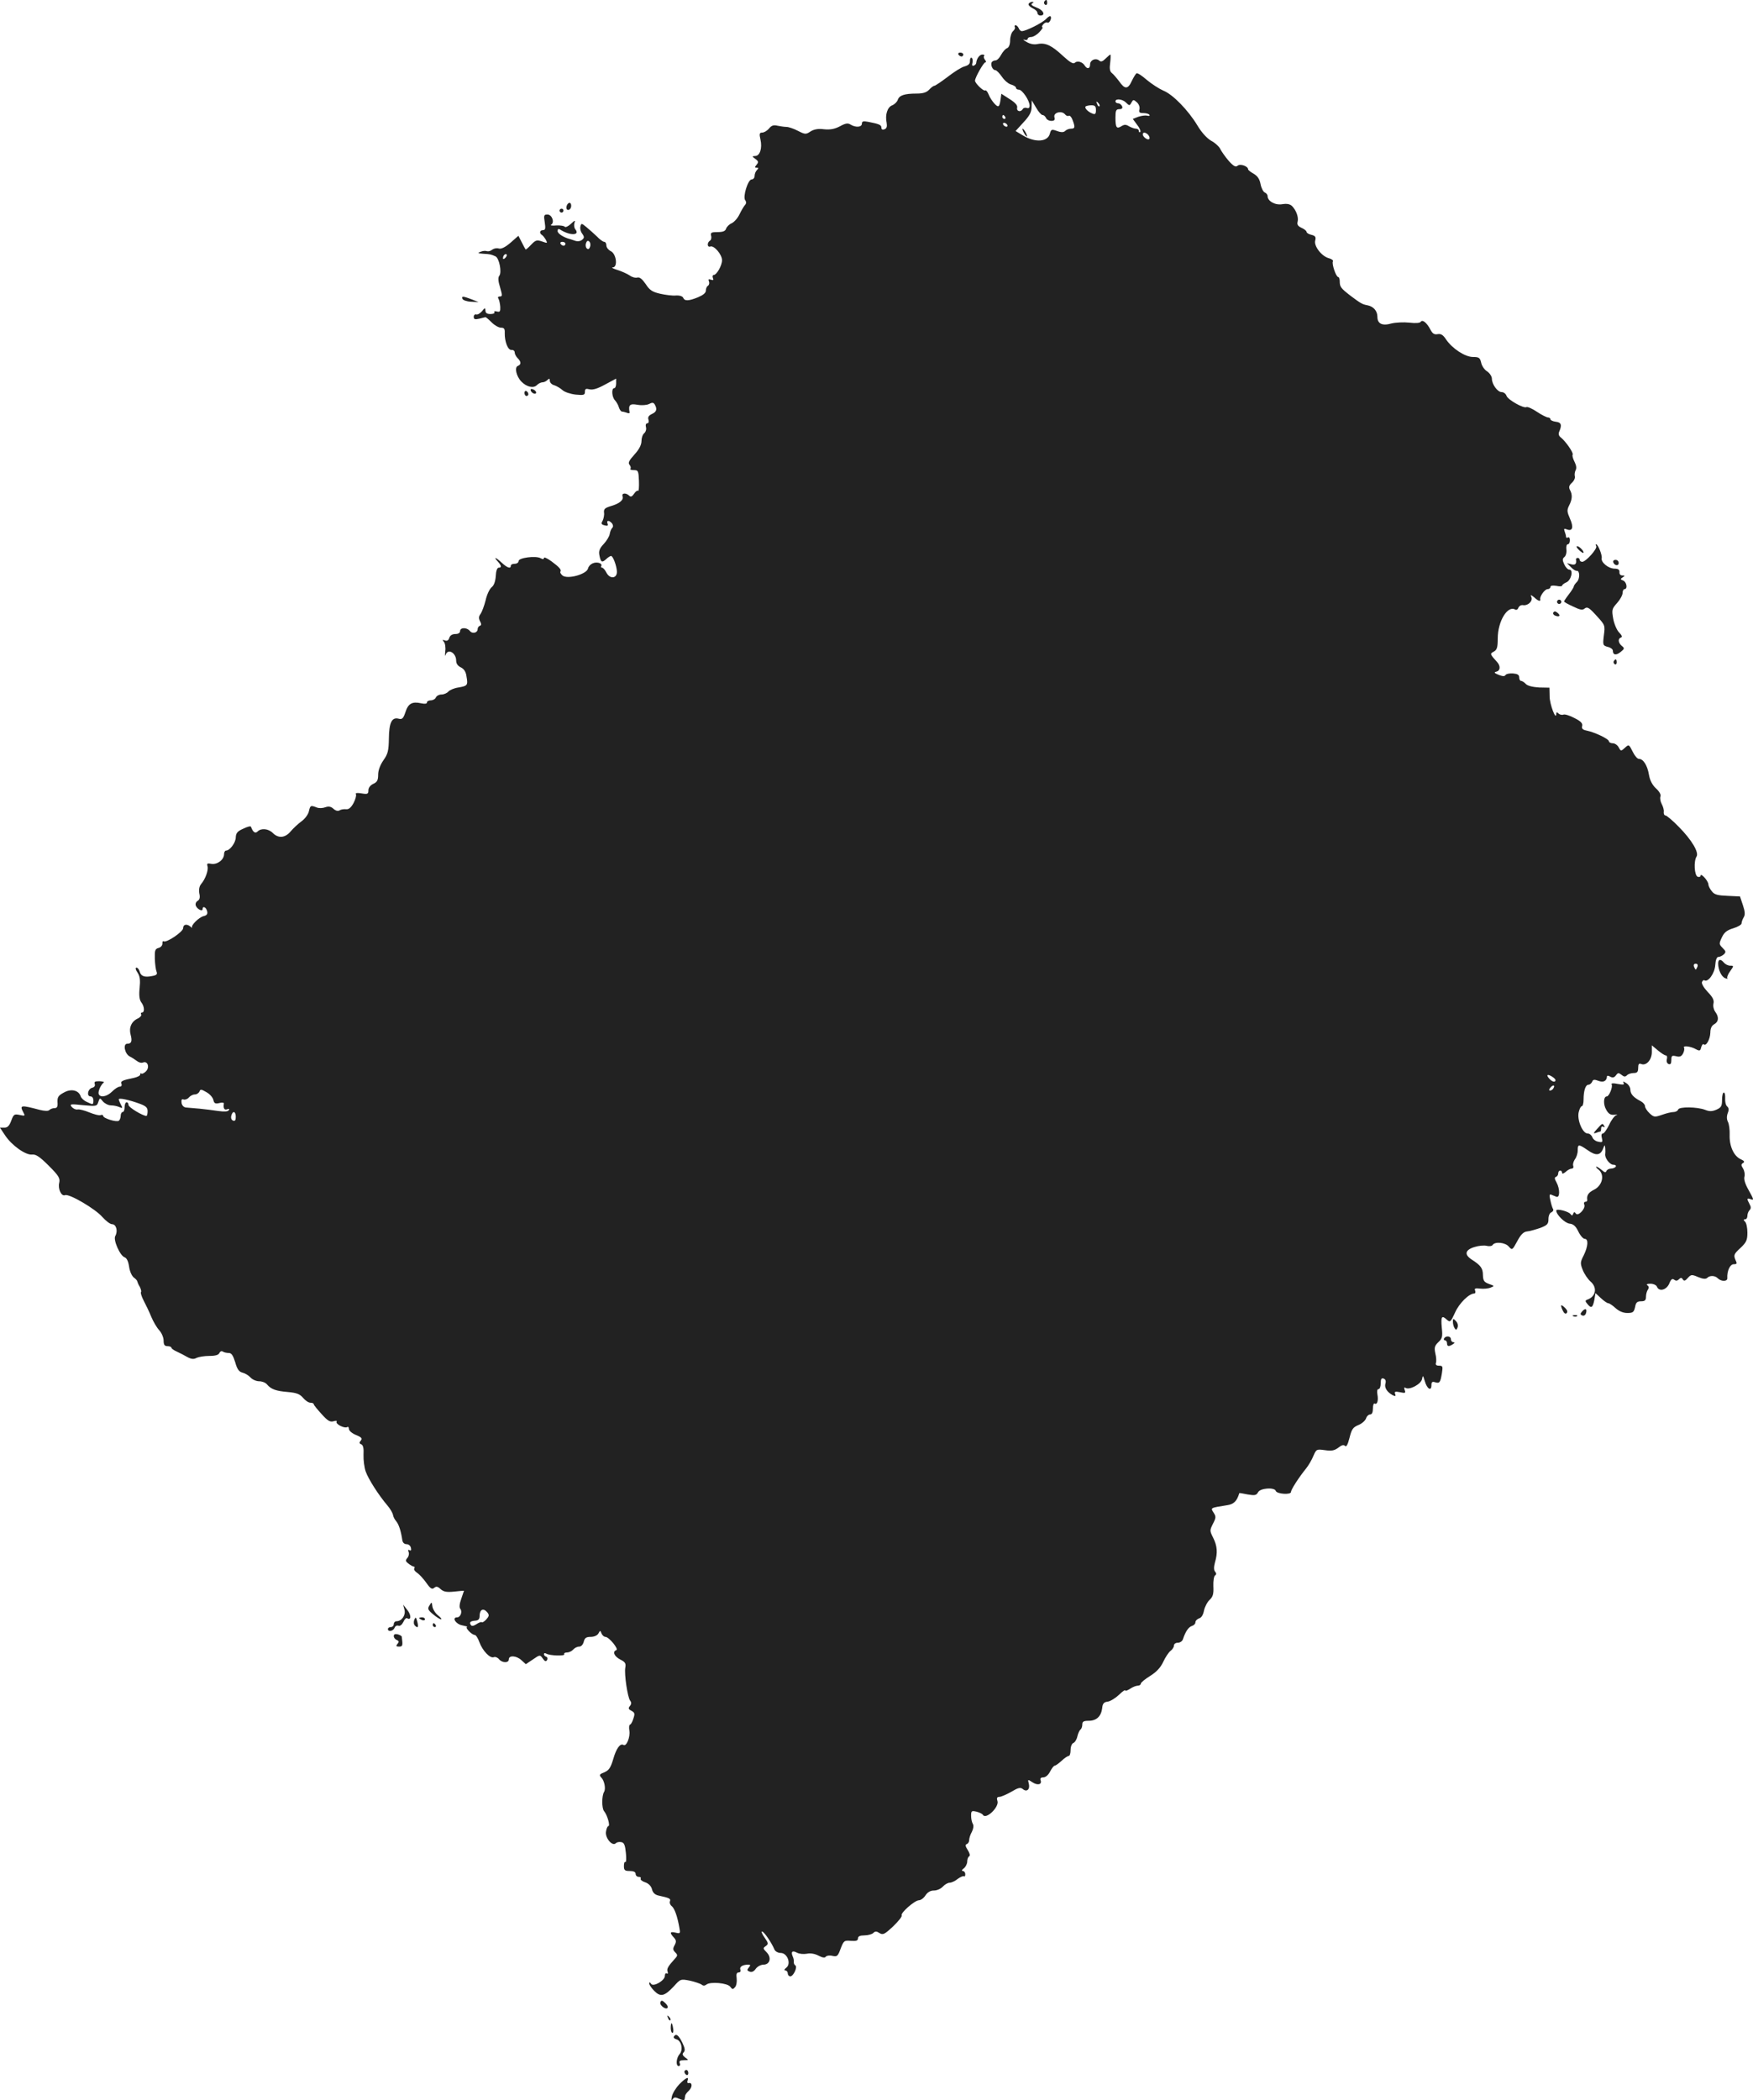 <?xml version="1.0" standalone="no"?>
<!DOCTYPE svg PUBLIC "-//W3C//DTD SVG 20010904//EN"
 "http://www.w3.org/TR/2001/REC-SVG-20010904/DTD/svg10.dtd">
<svg version="1.0" xmlns="http://www.w3.org/2000/svg"
 width="898.748pt" height="1076.506pt" viewBox="0 0 898.748 1076.506"
 preserveAspectRatio="xMidYMid meet">
<g transform="translate(-537.118,1488.957) scale(0.1,-0.1)"
fill="#222222" stroke="none">
<path d="M10725 14881 c-3 -5 -1 -12 5 -16 5 -3 10 1 10 9 0 18 -6 21 -15 7z"/>
<path d="M10645 14870 c-3 -5 5 -15 19 -22 14 -6 26 -17 26 -25 0 -7 7 -13 15
-13 29 0 15 29 -20 41 -23 9 -31 16 -22 21 9 6 9 8 0 8 -6 0 -15 -4 -18 -10z"/>
<path d="M10734 14792 c-19 -20 -103 -62 -124 -62 -6 0 -13 7 -16 15 -4 8 -10
15 -16 15 -5 0 -7 -4 -4 -9 3 -5 -1 -14 -9 -21 -8 -7 -15 -28 -15 -47 0 -21
-6 -36 -15 -40 -9 -3 -22 -18 -31 -34 -8 -16 -21 -29 -29 -29 -7 0 -16 -4 -19
-9 -8 -13 4 -41 18 -41 6 0 21 -15 34 -34 13 -19 34 -37 48 -40 13 -4 24 -11
24 -16 0 -6 7 -10 15 -10 17 0 55 -56 55 -82 0 -11 -5 -15 -14 -12 -8 3 -17 1
-21 -5 -10 -18 -33 -13 -29 7 3 11 -10 26 -39 44 l-42 27 -3 -22 c-6 -47 -11
-51 -32 -29 -11 12 -25 33 -30 47 -6 15 -14 24 -18 21 -9 -5 -52 37 -52 50 0
16 44 94 53 94 5 0 4 6 -2 13 -6 8 -8 17 -4 20 3 4 -1 7 -9 7 -15 0 -30 -21
-32 -44 -1 -5 -6 -11 -13 -13 -7 -3 -10 3 -6 15 2 11 1 22 -4 25 -5 3 -9 -3
-9 -15 1 -15 -7 -23 -28 -29 -16 -4 -55 -29 -87 -54 -33 -25 -63 -45 -67 -45
-5 0 -17 -9 -27 -20 -13 -14 -31 -20 -64 -20 -63 0 -89 -9 -97 -32 -3 -10 -16
-23 -28 -28 -25 -9 -38 -48 -29 -91 3 -18 0 -28 -11 -32 -10 -4 -16 -1 -16 8
0 14 -10 19 -67 30 -26 5 -33 3 -33 -9 0 -19 -32 -21 -58 -5 -14 9 -26 7 -55
-9 -27 -14 -49 -18 -81 -15 -30 4 -51 0 -69 -11 -24 -16 -28 -16 -65 3 -21 11
-48 20 -58 20 -10 0 -31 3 -46 6 -20 5 -31 2 -44 -14 -10 -12 -26 -21 -35 -21
-14 0 -16 -6 -9 -36 10 -44 -3 -84 -27 -84 -17 -1 -17 -2 1 -15 16 -12 17 -17
6 -30 -10 -12 -10 -15 1 -15 10 0 10 -3 1 -12 -7 -7 -12 -20 -12 -30 0 -10 -7
-18 -15 -18 -19 0 -47 -90 -33 -107 6 -8 6 -17 -2 -25 -6 -7 -19 -29 -28 -48
-9 -19 -27 -39 -40 -45 -12 -5 -25 -18 -28 -27 -4 -13 -16 -18 -44 -18 -32 0
-37 -3 -33 -19 3 -10 0 -22 -6 -25 -16 -10 -14 -36 2 -30 19 7 60 -41 60 -70
0 -28 -28 -76 -43 -76 -5 0 -7 -7 -4 -15 5 -11 2 -13 -10 -9 -12 4 -15 2 -10
-9 3 -8 1 -18 -5 -22 -6 -3 -11 -14 -11 -25 0 -12 -14 -23 -40 -34 -49 -20
-69 -20 -76 -3 -3 8 -18 13 -37 12 -18 -2 -54 3 -81 9 -40 9 -54 18 -74 49
-18 26 -31 37 -43 34 -10 -3 -28 2 -40 11 -12 8 -40 21 -63 28 -22 7 -33 13
-23 13 27 1 18 72 -12 84 -11 6 -21 18 -21 29 0 10 -5 18 -11 18 -6 0 -23 12
-38 28 -16 15 -39 36 -54 48 -24 20 -26 20 -30 3 -3 -10 1 -27 9 -37 12 -17
11 -22 -1 -32 -9 -7 -23 -9 -37 -4 -13 4 -25 9 -28 9 -32 9 -60 28 -60 40 0
11 4 13 13 8 49 -32 104 -31 78 1 -6 7 -8 22 -5 32 6 16 3 16 -18 -4 -14 -13
-28 -19 -31 -15 -3 5 -23 8 -44 7 -21 -2 -33 0 -26 4 19 12 4 52 -19 52 -18 0
-20 -4 -14 -40 5 -32 3 -40 -9 -40 -17 0 -20 -16 -5 -25 5 -3 14 -15 20 -25 9
-18 8 -18 -20 -8 -27 9 -33 7 -56 -17 -14 -15 -27 -26 -28 -24 -2 2 -11 19
-20 37 l-17 33 -41 -36 c-28 -24 -48 -33 -60 -29 -11 3 -25 0 -33 -6 -8 -7
-20 -10 -27 -8 -7 3 -22 2 -33 -3 -17 -6 -14 -8 13 -10 36 -2 40 -3 63 -13 20
-9 34 -83 20 -100 -7 -8 -6 -28 4 -59 12 -42 12 -47 -1 -47 -10 0 -12 -5 -7
-12 4 -7 8 -26 9 -41 1 -24 -2 -28 -17 -24 -11 3 -17 1 -13 -4 3 -5 -6 -9 -20
-9 -18 0 -26 5 -26 18 -1 15 -3 15 -18 -4 -10 -11 -23 -19 -30 -16 -6 2 -12
-4 -12 -12 0 -13 6 -15 28 -10 15 4 29 7 32 8 3 0 17 -12 32 -27 15 -15 36
-27 48 -27 16 0 20 -6 19 -27 -1 -44 16 -88 34 -87 10 1 17 -5 17 -13 0 -8 7
-21 15 -29 19 -19 19 -33 1 -40 -18 -7 -8 -53 18 -80 27 -28 63 -36 80 -18 8
8 21 14 28 14 8 0 19 5 26 12 9 9 12 8 12 -4 0 -9 10 -20 23 -23 12 -4 31 -15
42 -25 11 -10 41 -20 68 -23 41 -4 47 -2 47 14 0 16 5 18 24 13 17 -4 42 4 80
25 l56 30 0 -24 c0 -14 -4 -25 -10 -25 -15 0 -12 -46 4 -62 7 -8 17 -24 20
-36 4 -12 11 -22 16 -22 5 0 16 -3 25 -6 9 -4 15 -3 14 2 -7 38 1 46 40 39 23
-4 48 -2 60 4 15 8 22 8 28 -1 15 -25 11 -39 -13 -50 -17 -8 -23 -17 -18 -30
3 -10 0 -18 -6 -18 -7 0 -10 -8 -7 -20 3 -10 -1 -24 -9 -31 -8 -6 -14 -24 -14
-40 0 -19 -12 -43 -36 -69 -28 -31 -34 -43 -25 -53 6 -8 8 -17 4 -20 -3 -4 5
-7 18 -7 22 0 24 -4 26 -56 1 -31 -1 -53 -4 -50 -4 3 -13 -3 -21 -15 -10 -15
-17 -18 -25 -10 -16 16 -40 14 -34 -3 7 -19 -16 -38 -62 -51 -29 -9 -35 -15
-33 -33 2 -11 -2 -30 -7 -41 -9 -15 -7 -20 10 -24 15 -4 19 -2 15 9 -7 18 8
18 23 1 6 -9 7 -17 1 -23 -5 -5 -11 -19 -13 -32 -2 -12 -16 -35 -31 -51 -20
-21 -26 -35 -22 -56 7 -37 13 -41 34 -22 10 10 22 17 26 17 10 0 29 -51 30
-80 1 -36 -36 -40 -54 -5 -7 14 -17 25 -22 25 -5 0 -7 4 -4 9 3 5 0 11 -8 14
-24 10 -54 -4 -60 -27 -7 -30 -106 -57 -131 -36 -8 7 -13 15 -11 19 7 10 -4
23 -46 54 -21 15 -38 23 -38 17 0 -7 -6 -8 -18 -1 -25 13 -112 2 -112 -15 0
-8 -9 -14 -20 -14 -11 0 -20 -4 -20 -10 0 -17 -18 -11 -46 15 -31 29 -45 33
-21 7 20 -22 21 -32 5 -32 -8 0 -14 -17 -15 -43 -2 -27 -9 -48 -21 -57 -11 -9
-25 -39 -31 -67 -7 -28 -19 -60 -26 -70 -10 -13 -10 -23 -3 -37 8 -15 8 -21
-1 -24 -6 -2 -11 -10 -11 -17 0 -19 -27 -26 -40 -9 -16 19 -50 18 -50 -1 0 -9
-9 -15 -24 -15 -16 0 -27 -7 -31 -19 -4 -14 -12 -18 -23 -14 -13 5 -14 3 -5
-7 6 -7 10 -29 7 -49 -2 -20 -1 -28 2 -18 11 35 54 11 54 -30 0 -15 9 -27 24
-34 16 -8 26 -22 29 -47 8 -45 5 -48 -41 -56 -22 -3 -45 -13 -52 -21 -7 -8
-23 -15 -35 -15 -13 0 -25 -7 -29 -15 -3 -8 -15 -15 -26 -15 -11 0 -20 -5 -20
-11 0 -7 -11 -8 -30 -4 -45 10 -66 -1 -80 -45 -11 -33 -17 -39 -35 -34 -35 9
-49 -20 -50 -101 -1 -63 -5 -80 -28 -112 -17 -25 -27 -52 -27 -74 0 -28 -5
-38 -25 -47 -15 -7 -25 -20 -25 -33 0 -19 -4 -21 -35 -16 -23 4 -33 2 -29 -4
3 -6 -2 -26 -12 -45 -13 -24 -25 -34 -39 -32 -11 1 -26 -1 -33 -6 -8 -5 -20
-2 -31 8 -13 12 -25 14 -42 8 -13 -5 -33 -6 -44 -1 -31 12 -33 11 -40 -19 -3
-16 -20 -39 -38 -52 -18 -13 -42 -36 -55 -51 -28 -34 -63 -38 -92 -9 -23 23
-60 26 -78 8 -12 -12 -24 -4 -34 24 -2 5 -20 0 -40 -10 -30 -13 -37 -23 -38
-44 0 -27 -30 -68 -50 -68 -5 0 -10 -8 -10 -18 0 -29 -35 -55 -65 -50 -21 4
-24 2 -20 -12 6 -19 -10 -65 -33 -92 -9 -11 -12 -28 -9 -47 5 -21 2 -33 -9
-39 -8 -5 -12 -15 -9 -24 7 -19 35 -32 35 -18 0 18 18 10 23 -10 4 -15 -1 -22
-18 -26 -24 -6 -66 -48 -59 -58 2 -3 -2 -2 -8 4 -19 16 -38 12 -38 -8 0 -18
-85 -76 -100 -67 -4 3 -7 -3 -6 -12 0 -9 -8 -19 -20 -22 -18 -5 -20 -13 -19
-56 1 -27 5 -57 9 -66 5 -13 0 -18 -23 -22 -39 -8 -58 -1 -64 24 -3 10 -10 19
-16 19 -7 0 -5 -10 5 -25 13 -19 15 -39 11 -80 -4 -37 -1 -59 8 -72 17 -21 19
-53 4 -53 -5 0 -7 -4 -4 -10 3 -5 -5 -15 -18 -21 -32 -15 -46 -47 -36 -83 9
-33 4 -46 -17 -46 -24 0 -13 -52 12 -65 12 -6 29 -17 38 -24 9 -7 22 -11 31
-7 24 9 35 -26 14 -46 -9 -9 -20 -14 -23 -11 -3 4 -6 1 -6 -5 0 -6 -15 -13
-32 -17 -60 -12 -70 -17 -64 -31 3 -8 -1 -14 -9 -14 -8 0 -25 -11 -39 -25 -27
-27 -62 -33 -69 -12 -4 12 11 47 26 58 5 3 -5 6 -22 7 -23 0 -28 -3 -24 -14 3
-10 -2 -17 -14 -20 -22 -6 -29 -44 -7 -44 8 0 14 -9 14 -20 0 -23 -1 -24 -34
-8 -14 6 -28 19 -31 28 -10 32 -49 41 -86 20 -28 -15 -34 -23 -33 -49 2 -23
-2 -31 -15 -31 -9 0 -21 -4 -27 -10 -6 -6 -24 -5 -49 1 -98 26 -104 25 -84
-13 10 -18 9 -19 -19 -13 -28 6 -31 3 -43 -29 -10 -27 -19 -36 -35 -36 l-23 0
26 -39 c34 -52 106 -103 139 -99 19 2 38 -10 85 -57 51 -51 59 -64 54 -87 -8
-32 11 -72 30 -64 22 8 156 -71 191 -112 18 -20 40 -37 50 -37 21 0 31 -35 16
-61 -11 -20 25 -102 49 -109 10 -4 18 -20 22 -47 3 -24 14 -48 24 -56 10 -7
18 -16 18 -20 1 -4 6 -17 13 -28 6 -12 9 -24 6 -27 -3 -3 3 -23 14 -44 11 -21
29 -58 39 -83 10 -24 28 -55 41 -69 12 -13 22 -37 22 -52 0 -22 5 -29 20 -29
11 0 20 -4 20 -8 0 -4 12 -13 28 -20 15 -7 39 -19 54 -28 21 -11 33 -12 47 -4
11 5 40 10 66 10 31 0 47 5 51 15 4 8 11 12 18 7 6 -4 20 -7 30 -7 14 0 22
-12 33 -47 10 -36 19 -49 38 -54 13 -3 31 -14 41 -25 9 -10 29 -19 44 -19 15
0 33 -7 40 -16 21 -25 46 -34 107 -39 46 -4 62 -11 78 -30 12 -14 28 -25 38
-25 9 0 17 -3 17 -8 0 -4 18 -26 40 -50 31 -35 44 -42 61 -37 13 4 19 3 16 -2
-7 -12 40 -36 54 -28 5 4 9 -1 9 -9 0 -9 16 -23 36 -31 29 -12 34 -18 25 -29
-9 -10 -8 -15 2 -19 10 -4 14 -20 12 -54 -1 -26 4 -65 11 -85 13 -38 66 -121
111 -174 15 -17 27 -39 29 -48 1 -10 9 -25 17 -34 13 -16 24 -49 31 -97 2 -12
10 -20 22 -20 10 0 20 -8 22 -19 3 -11 0 -16 -7 -12 -7 5 -9 1 -5 -9 4 -8 1
-22 -6 -30 -11 -13 -10 -18 6 -30 10 -8 23 -15 27 -15 5 0 5 -4 2 -10 -3 -5 4
-15 15 -22 11 -7 32 -30 47 -51 20 -29 29 -35 40 -26 10 9 18 8 33 -6 15 -14
31 -17 70 -13 27 3 50 5 50 4 0 -1 -7 -19 -14 -41 -9 -25 -11 -44 -5 -51 12
-15 1 -44 -16 -44 -29 0 -7 -35 26 -41 19 -4 30 -7 25 -8 -13 -2 24 -41 39
-41 6 0 17 -17 24 -37 16 -44 55 -85 74 -77 8 3 20 -2 27 -11 16 -19 50 -20
50 0 0 22 40 19 65 -5 l22 -20 36 24 c36 25 37 25 51 5 10 -15 16 -17 22 -8 4
7 2 15 -4 17 -7 2 -12 8 -12 13 0 6 5 7 12 3 18 -11 99 -13 92 -3 -3 5 4 9 14
9 11 0 25 7 32 15 7 8 20 15 30 15 11 0 20 10 24 25 5 20 13 25 36 25 17 0 33
7 39 17 9 17 10 17 16 1 4 -10 13 -18 20 -18 18 0 70 -63 56 -68 -21 -7 -11
-32 20 -48 26 -13 30 -20 26 -42 -6 -33 12 -153 25 -169 7 -9 7 -17 -1 -27
-10 -12 -8 -17 8 -25 17 -10 18 -15 9 -41 -5 -17 -13 -30 -17 -30 -4 0 -6 -14
-3 -31 5 -33 -15 -82 -30 -73 -17 10 -37 -17 -53 -73 -13 -44 -22 -57 -45 -67
-26 -10 -28 -14 -16 -27 16 -16 24 -58 14 -74 -12 -20 -12 -83 0 -98 17 -20
33 -77 22 -77 -4 0 -10 -13 -12 -29 -5 -32 33 -76 50 -59 6 6 18 8 28 6 15 -2
20 -15 24 -55 3 -28 2 -49 -2 -47 -5 3 -8 -6 -8 -20 0 -22 4 -26 30 -26 20 0
30 -5 30 -15 0 -8 7 -15 16 -15 8 0 13 -4 10 -9 -3 -5 7 -14 23 -19 18 -6 31
-20 35 -36 4 -17 15 -28 34 -32 56 -12 63 -16 58 -29 -3 -8 1 -19 9 -25 15
-12 29 -53 39 -109 6 -31 5 -33 -19 -27 -29 7 -32 0 -9 -25 13 -14 13 -22 4
-39 -10 -18 -9 -25 3 -37 13 -13 13 -17 -2 -33 -37 -41 -42 -52 -37 -66 3 -9
1 -12 -4 -9 -6 3 -10 -2 -10 -12 0 -25 -60 -59 -71 -41 -6 9 -9 10 -9 1 0 -7
12 -24 26 -38 32 -32 52 -27 100 24 34 38 35 38 82 29 26 -6 53 -15 60 -20 8
-7 16 -7 25 0 20 16 108 8 122 -11 11 -15 14 -15 25 -2 7 8 10 28 8 45 -3 21
0 30 10 30 8 0 12 6 9 14 -6 15 12 26 40 26 13 0 13 -3 3 -15 -10 -12 -9 -16
5 -21 10 -4 22 1 31 15 8 11 26 21 39 21 34 0 43 36 17 63 -19 19 -20 22 -5
32 15 11 14 15 -6 44 -12 17 -18 31 -13 31 10 0 49 -57 64 -93 4 -9 18 -17 32
-17 34 0 55 -56 28 -76 -10 -8 -12 -13 -4 -14 6 0 12 -7 12 -15 0 -8 6 -15 13
-15 16 0 38 48 26 56 -5 3 -9 11 -8 17 1 7 -1 20 -6 30 -10 24 -1 31 23 18 11
-6 34 -8 50 -5 18 4 41 0 60 -10 21 -11 33 -12 37 -5 4 5 19 8 34 4 24 -5 28
-2 42 37 16 41 18 43 53 40 27 -2 36 1 36 13 0 10 10 15 33 15 18 0 39 6 45
12 10 10 17 10 32 0 18 -11 26 -7 70 34 27 26 47 51 44 56 -8 12 66 77 88 78
10 0 25 11 34 25 11 17 26 25 44 25 15 0 35 9 45 20 10 11 26 20 35 20 10 0
29 9 42 20 14 10 28 16 32 13 3 -3 6 1 6 10 0 10 -6 17 -12 17 -8 1 -6 6 5 14
9 7 17 23 17 34 0 11 4 24 10 27 6 4 3 16 -7 32 -13 20 -14 28 -5 31 6 2 12
11 12 20 0 10 6 29 14 43 8 16 10 32 5 40 -5 8 -9 26 -9 42 0 25 2 27 28 21
15 -4 30 -11 33 -17 16 -24 84 41 74 72 -5 15 -2 21 10 21 9 0 36 12 61 26 35
21 47 24 59 14 20 -17 38 -2 31 27 -6 23 -6 24 18 8 27 -18 51 -12 42 11 -3 9
2 14 14 14 12 0 26 12 35 30 9 17 19 30 24 30 4 0 20 11 35 25 15 14 31 25 37
25 5 0 9 14 9 30 0 17 6 33 14 36 8 3 18 19 21 35 4 16 11 31 16 34 5 4 9 15
9 26 0 15 7 19 33 19 40 0 64 23 69 65 2 23 9 31 28 33 14 2 40 18 58 35 17
17 32 27 32 23 0 -5 11 -1 25 8 13 9 31 16 40 16 8 0 15 5 15 10 0 6 21 23 48
40 32 20 53 42 67 72 11 24 28 49 37 56 10 7 18 20 18 28 0 8 9 14 20 14 11 0
23 8 26 18 13 39 28 62 46 68 10 3 18 11 18 19 0 8 9 16 19 20 12 3 21 19 25
40 4 19 17 44 29 55 17 16 21 30 19 70 -1 27 3 52 9 55 7 5 7 11 0 19 -7 8 -7
24 -1 47 15 50 12 85 -9 127 -18 36 -18 38 -1 72 16 31 16 37 3 57 -16 25 -18
24 70 38 34 5 50 21 62 62 0 1 19 -2 43 -7 36 -6 44 -5 53 11 11 22 85 27 91
7 6 -16 78 -21 78 -5 0 12 40 74 78 121 12 15 29 44 37 64 15 34 16 35 59 29
35 -5 49 -2 69 13 16 13 27 16 34 9 7 -7 14 6 23 41 11 44 17 54 46 66 18 7
35 23 39 34 3 11 13 20 21 20 9 0 14 11 14 31 0 16 4 28 9 25 13 -8 20 16 14
47 -3 16 -1 27 6 27 6 0 11 13 11 30 0 22 4 28 15 24 10 -4 13 -13 9 -26 -6
-20 8 -43 37 -59 15 -7 17 -6 13 6 -5 12 0 14 25 9 27 -6 30 -4 24 11 -4 12
-3 16 5 11 20 -12 80 20 84 46 4 20 5 19 14 -11 11 -40 34 -54 34 -21 0 16 4
20 19 15 23 -7 27 -1 35 48 5 33 4 37 -15 37 -14 0 -19 5 -16 14 3 7 2 30 -3
49 -6 30 -4 39 16 58 20 19 22 28 17 75 -5 57 0 64 27 39 16 -14 19 -11 41 37
21 48 72 98 99 98 5 0 7 7 4 15 -5 11 1 13 26 10 17 -2 41 0 53 5 21 8 21 9
-8 19 -25 9 -30 17 -31 45 0 35 -11 50 -56 79 -41 26 -36 50 12 65 22 7 51 10
64 6 13 -3 27 -1 30 5 12 18 65 13 83 -9 17 -19 18 -18 43 28 18 34 32 48 50
50 14 1 44 10 68 18 36 14 42 20 42 45 0 17 6 32 15 35 8 4 12 11 9 16 -4 6
-10 26 -14 45 -6 25 -5 33 3 30 7 -3 19 -8 27 -11 19 -8 20 39 1 74 -10 17
-11 25 -2 28 6 2 11 10 11 18 0 8 5 14 10 14 6 0 10 -5 10 -12 0 -6 7 -4 18 5
10 10 24 17 31 17 7 0 11 6 8 14 -3 8 1 22 8 33 8 10 15 30 15 46 0 33 4 34
52 1 41 -29 64 -27 78 8 8 21 9 22 11 3 1 -11 1 -24 0 -29 -4 -20 23 -56 41
-56 11 0 16 -4 13 -10 -3 -5 -15 -10 -25 -10 -10 0 -20 -6 -23 -12 -3 -10 -9
-8 -24 5 -11 9 -23 17 -27 17 -5 0 1 -8 13 -17 30 -27 17 -81 -27 -102 -28
-14 -37 -29 -33 -53 0 -5 -4 -8 -10 -8 -6 0 -9 -7 -5 -15 7 -21 -33 -62 -44
-45 -6 9 -9 9 -13 -1 -4 -11 -7 -11 -14 -2 -10 14 -73 30 -73 18 0 -21 44 -64
68 -67 20 -2 32 -13 45 -40 10 -21 25 -38 33 -38 20 0 17 -39 -5 -84 -18 -35
-19 -41 -5 -76 8 -20 26 -47 40 -59 36 -31 27 -78 -18 -93 -10 -4 -10 -8 1
-21 20 -25 28 -21 36 19 l6 36 28 -26 c15 -14 32 -26 38 -26 5 0 22 -11 37
-25 18 -16 39 -25 60 -25 29 0 34 4 40 30 4 24 11 30 31 30 19 0 25 5 25 23 0
12 4 29 10 37 6 9 5 17 -3 22 -7 5 -1 8 16 8 15 0 30 -7 33 -15 11 -27 48 -18
63 15 9 23 16 28 25 21 9 -7 16 -7 25 2 9 9 14 9 20 -1 6 -9 12 -8 25 7 17 19
21 19 54 5 24 -10 39 -11 46 -4 13 13 39 13 54 -2 18 -18 51 -17 49 1 -2 37
14 71 33 71 17 0 18 3 8 24 -9 22 -7 29 26 59 31 29 36 41 36 79 0 24 -5 49
-12 56 -9 9 -9 12 0 12 7 0 12 8 12 18 0 10 5 23 11 29 8 8 8 17 0 31 -15 28
-14 32 4 26 20 -8 19 -4 -11 50 -16 28 -23 53 -19 65 3 11 0 29 -7 41 -11 17
-11 22 0 29 9 5 6 11 -12 19 -36 16 -59 68 -57 125 1 26 -3 56 -9 67 -6 12 -7
27 -1 44 7 17 6 27 -3 35 -7 6 -11 24 -10 41 1 16 -2 30 -7 30 -5 0 -9 -17 -9
-38 0 -31 -4 -39 -29 -50 -21 -9 -35 -10 -57 -1 -42 16 -133 17 -139 2 -2 -7
-13 -13 -23 -13 -11 0 -37 -6 -59 -14 -38 -13 -42 -13 -64 7 -13 12 -24 29
-24 37 0 8 -10 19 -21 25 -37 19 -54 37 -54 59 0 12 -9 27 -21 34 -15 10 -19
10 -14 1 6 -9 -1 -10 -30 -5 -23 5 -35 4 -31 -3 7 -11 -13 -61 -25 -61 -17 0
-19 -41 -3 -68 12 -22 23 -28 43 -26 14 2 18 1 9 -2 -9 -3 -26 -25 -37 -50
-12 -24 -26 -44 -32 -44 -7 0 -9 -9 -5 -24 5 -20 3 -23 -19 -18 -13 2 -27 13
-30 23 -4 10 -14 19 -24 19 -26 0 -55 69 -46 109 4 17 11 31 16 31 5 0 9 15 9
33 0 46 10 77 25 77 7 0 15 7 19 15 4 12 11 13 32 5 26 -10 43 -1 44 23 0 4 8
4 17 -2 12 -6 20 -5 29 7 10 14 14 14 28 3 13 -11 20 -11 28 -3 7 7 22 12 35
12 18 0 23 6 23 26 0 20 4 25 16 20 26 -10 54 22 54 61 l0 35 31 -26 c17 -14
35 -26 41 -26 6 0 8 -9 5 -19 -3 -12 1 -22 9 -25 10 -4 14 3 14 20 0 23 3 25
25 20 18 -5 27 -1 35 14 6 11 8 25 5 30 -7 12 35 7 61 -8 19 -10 23 -9 27 10
4 12 9 19 13 15 12 -12 33 26 34 60 0 22 7 36 20 43 23 13 25 37 5 64 -8 11
-12 29 -9 42 4 17 -3 32 -29 59 -20 21 -33 43 -30 51 3 8 9 12 13 9 18 -11 52
35 55 77 2 28 8 43 16 43 8 0 20 6 28 13 12 12 11 16 -6 33 -19 19 -19 22 -4
54 12 26 26 37 59 47 23 7 42 18 42 25 0 7 5 21 11 31 8 13 7 29 -4 62 l-15
45 -63 3 c-51 2 -68 6 -81 23 -10 12 -18 28 -18 36 0 7 -9 23 -20 35 -11 12
-20 17 -20 10 0 -6 -7 -9 -15 -6 -17 7 -21 79 -6 103 14 21 -24 85 -90 152
-32 33 -63 59 -69 59 -6 0 -10 8 -9 18 2 9 -3 27 -10 40 -7 13 -10 30 -7 39 4
9 -5 26 -23 42 -19 18 -31 41 -36 71 -8 47 -29 80 -51 80 -8 0 -21 15 -30 33
-22 43 -21 43 -43 23 -19 -17 -20 -17 -31 3 -6 12 -20 21 -30 21 -11 0 -20 5
-20 10 0 12 -71 46 -114 55 -21 4 -27 11 -23 24 3 13 -7 24 -39 40 -24 13 -50
21 -57 18 -8 -3 -20 0 -26 6 -8 8 -11 7 -11 -3 -1 -36 -34 50 -34 90 l-1 45
-52 1 c-33 2 -59 8 -69 18 -8 9 -20 16 -25 16 -5 0 -9 8 -9 18 0 13 -9 18 -32
20 -17 1 -34 -2 -38 -8 -5 -8 -15 -7 -36 1 -22 9 -25 13 -11 16 20 5 22 28 5
48 -39 43 -39 44 -18 55 16 9 20 21 20 67 0 89 51 172 90 148 6 -3 13 1 16 10
4 9 14 15 24 13 24 -4 50 20 43 40 -6 15 -5 15 14 0 20 -19 34 -23 31 -10 -4
14 23 52 37 52 8 0 15 5 15 11 0 7 11 9 30 6 17 -4 30 -3 30 1 0 4 10 12 22
17 25 11 37 65 15 65 -8 0 -19 12 -26 27 -10 22 -10 29 1 38 7 5 12 22 10 38
-2 15 1 27 7 27 6 0 11 9 11 21 0 11 -4 17 -10 14 -5 -3 -10 -2 -10 4 0 5 -3
17 -7 27 -5 14 -3 16 12 10 29 -11 35 12 15 56 -15 35 -16 43 -4 67 16 31 18
55 4 80 -7 14 -4 23 10 36 11 10 18 25 15 34 -2 9 0 22 4 30 6 10 4 25 -5 43
-8 16 -13 32 -10 37 6 9 -36 69 -60 88 -11 8 -14 18 -9 30 15 34 11 48 -17 51
-16 2 -28 8 -28 13 0 5 -6 9 -12 9 -7 0 -33 13 -57 29 -25 17 -49 27 -54 24
-14 -8 -96 38 -102 58 -4 11 -15 19 -25 19 -21 0 -50 40 -50 69 0 11 -11 28
-24 37 -14 8 -28 29 -31 45 -6 25 -11 29 -42 29 -41 0 -107 44 -138 90 -15 23
-26 30 -43 27 -17 -3 -26 2 -37 23 -18 35 -41 54 -50 40 -4 -6 -26 -8 -58 -4
-29 3 -70 1 -91 -4 -48 -14 -73 -2 -73 34 0 30 -20 53 -51 59 -27 5 -35 10
-87 49 -49 38 -55 45 -55 74 0 12 -4 22 -8 22 -11 0 -34 68 -27 80 3 5 -6 12
-20 16 -37 9 -78 62 -71 90 5 19 1 25 -19 30 -14 3 -25 10 -25 15 0 5 -12 15
-26 21 -18 8 -24 17 -20 31 6 23 -7 58 -28 80 -11 11 -27 14 -51 10 -37 -6
-75 16 -75 42 0 7 -7 15 -14 18 -8 3 -18 22 -22 43 -5 26 -15 41 -35 53 -16 9
-29 19 -29 23 0 16 -41 30 -54 18 -10 -8 -21 -2 -46 26 -17 20 -36 47 -42 59
-5 12 -26 32 -47 43 -22 13 -49 42 -71 79 -47 78 -126 159 -174 178 -21 9 -60
34 -85 55 -24 21 -48 37 -53 34 -4 -3 -15 -20 -24 -39 -20 -44 -36 -44 -65 -2
-13 17 -30 37 -38 43 -10 8 -12 23 -8 52 3 23 3 42 1 42 -2 0 -13 -9 -25 -21
-15 -15 -24 -18 -33 -9 -18 14 -46 2 -46 -21 0 -22 -15 -25 -27 -6 -12 20 -39
27 -51 15 -8 -8 -25 2 -61 35 -58 54 -89 69 -130 61 -18 -4 -39 0 -57 11 -16
9 -21 14 -11 11 9 -3 17 -1 17 4 0 6 8 10 18 10 10 0 29 11 42 25 13 14 20 25
16 25 -5 0 -3 7 4 15 7 8 16 12 21 9 10 -6 25 24 16 32 -3 3 -13 -3 -23 -14z
m411 -429 c16 -16 18 -16 27 1 9 16 11 16 28 1 10 -9 16 -24 13 -36 -4 -15 0
-19 20 -19 14 0 28 -4 31 -9 4 -5 -2 -7 -12 -4 -10 2 -30 -1 -45 -6 l-28 -11
22 -30 c13 -16 20 -33 16 -37 -4 -3 -7 -1 -7 5 0 7 -7 12 -15 12 -8 0 -24 6
-35 12 -16 10 -24 10 -39 1 -25 -16 -31 -8 -31 44 0 36 3 43 20 43 13 0 18 5
14 15 -4 8 -12 15 -20 15 -8 0 -14 5 -14 10 0 16 37 12 55 -7z m-429 -63 c7 0
14 -7 18 -15 3 -8 15 -15 27 -15 16 0 20 5 16 19 -6 24 37 35 54 15 6 -8 15
-11 20 -8 5 3 14 -7 19 -21 14 -37 13 -45 -8 -45 -10 0 -23 -5 -29 -11 -8 -8
-20 -9 -42 -1 -28 10 -31 9 -37 -13 -11 -43 -74 -48 -138 -10 l-38 23 41 45
c31 33 41 53 41 78 l1 34 22 -37 c12 -21 27 -38 33 -38z m292 45 c-3 -3 -9 2
-12 12 -6 14 -5 15 5 6 7 -7 10 -15 7 -18z m-18 -20 c0 -19 -4 -23 -17 -18
-24 9 -43 29 -36 37 4 3 17 6 30 6 18 0 23 -5 23 -25z m-465 -35 c3 -5 1 -10
-4 -10 -6 0 -11 5 -11 10 0 6 2 10 4 10 3 0 8 -4 11 -10z m10 -40 c3 -5 2 -10
-4 -10 -5 0 -13 5 -16 10 -3 6 -2 10 4 10 5 0 13 -4 16 -10z m724 -53 c6 -8 8
-17 4 -20 -7 -8 -33 11 -33 24 0 13 16 11 29 -4z m-2863 -573 c-4 -12 -10 -14
-17 -7 -5 5 -7 17 -3 27 4 12 10 14 17 7 5 -5 7 -17 3 -27z m-126 16 c0 -5 -4
-10 -9 -10 -6 0 -13 5 -16 10 -3 6 1 10 9 10 9 0 16 -4 16 -10z m-308 -72 c-7
-7 -12 -8 -12 -2 0 14 12 26 19 19 2 -3 -1 -11 -7 -17z m6112 -3633 c-4 -8 -7
-15 -9 -15 -2 0 -5 7 -9 15 -3 9 0 15 9 15 9 0 12 -6 9 -15z m-739 -568 c11
-8 14 -16 8 -20 -6 -4 -18 2 -28 13 -21 23 -8 27 20 7z m0 -56 c-3 -6 -11 -11
-17 -11 -6 0 -6 6 2 15 14 17 26 13 15 -4z m-6870 -59 c4 -18 10 -21 31 -16
13 4 24 2 23 -2 -4 -24 2 -36 17 -30 9 4 13 2 8 -5 -4 -7 -23 -8 -53 -4 -25 4
-68 9 -96 12 -27 2 -59 5 -70 6 -12 1 -21 11 -23 24 -2 16 1 21 11 17 7 -2 20
2 27 11 7 8 20 15 30 15 10 0 20 7 24 15 4 13 9 12 35 -3 17 -9 33 -27 36 -40z
m-525 -28 c14 0 33 -4 44 -9 16 -7 17 -6 7 13 -6 11 -11 24 -11 27 0 9 54 -3
106 -22 33 -12 42 -20 42 -39 0 -13 -3 -24 -6 -24 -19 0 -92 44 -92 56 0 8 -4
14 -10 14 -5 0 -10 -11 -10 -25 0 -14 -4 -25 -10 -25 -5 0 -10 -9 -10 -19 0
-11 -5 -23 -10 -26 -13 -8 -80 13 -80 25 0 5 -6 7 -13 4 -8 -3 -33 4 -58 14
-24 10 -51 17 -60 15 -9 -2 -22 4 -30 13 -12 15 -7 16 58 9 68 -6 71 -6 78 16
8 23 8 23 24 3 9 -10 27 -20 41 -20z m640 -59 c0 -17 -4 -23 -14 -19 -8 3 -12
13 -9 25 7 27 23 24 23 -6z m1290 -2540 c10 -13 9 -19 -5 -35 -10 -11 -21 -18
-23 -15 -3 3 -16 -2 -28 -10 -15 -10 -25 -11 -29 -4 -9 14 -2 20 24 22 14 1
21 8 21 22 0 36 19 45 40 20z"/>
<path d="M10620 14210 c6 -11 13 -20 16 -20 2 0 0 9 -6 20 -6 11 -13 20 -16
20 -2 0 0 -9 6 -20z"/>
<path d="M10285 14610 c3 -5 10 -10 16 -10 5 0 9 5 9 10 0 6 -7 10 -16 10 -8
0 -12 -4 -9 -10z"/>
<path d="M8277 13836 c-6 -16 2 -28 14 -20 12 7 11 34 0 34 -5 0 -11 -6 -14
-14z"/>
<path d="M8240 13810 c0 -5 5 -10 10 -10 6 0 10 5 10 10 0 6 -4 10 -10 10 -5
0 -10 -4 -10 -10z"/>
<path d="M7742 13358 c3 -7 22 -14 44 -15 l39 -2 -35 14 c-45 17 -53 18 -48 3z"/>
<path d="M8092 12888 c5 -15 28 -23 28 -10 0 5 -7 13 -16 16 -10 4 -14 1 -12
-6z"/>
<path d="M8060 12876 c0 -9 5 -16 10 -16 6 0 10 4 10 9 0 6 -4 13 -10 16 -5 3
-10 -1 -10 -9z"/>
<path d="M13555 12090 c7 -12 -53 -80 -72 -80 -7 0 -13 5 -13 10 0 6 -4 10
-10 10 -5 0 -9 -3 -9 -7 4 -23 -3 -31 -23 -26 l-23 6 20 -20 c11 -12 24 -20
30 -19 16 2 17 -41 1 -57 -9 -9 -16 -19 -16 -23 0 -4 -11 -22 -25 -40 -14 -18
-25 -35 -25 -37 0 -3 21 -15 46 -26 37 -18 49 -20 60 -10 13 10 23 4 60 -37
44 -48 45 -49 38 -101 -6 -50 -5 -52 20 -59 14 -3 26 -12 26 -19 0 -23 17 -26
40 -7 20 16 21 19 6 31 -19 16 -21 38 -4 43 8 3 4 12 -10 26 -11 11 -25 43
-30 70 -8 46 -7 51 20 81 15 17 28 40 28 51 0 11 5 20 10 20 17 0 11 37 -7 44
-15 6 -15 8 -3 16 13 8 13 10 -1 10 -10 0 -16 7 -15 17 1 13 -7 18 -26 18 -32
1 -70 33 -65 54 3 16 -19 71 -29 71 -3 0 -2 -4 1 -10z"/>
<path d="M13466 12071 c10 -10 21 -17 23 -15 6 6 -20 34 -32 34 -6 0 -2 -8 9
-19z"/>
<path d="M13642 12008 c6 -18 28 -21 28 -4 0 9 -7 16 -16 16 -9 0 -14 -5 -12
-12z"/>
<path d="M13356 11811 c-4 -5 -2 -12 3 -15 5 -4 12 -2 15 3 4 5 2 12 -3 15 -5
4 -12 2 -15 -3z"/>
<path d="M13335 11750 c-3 -5 1 -13 10 -16 22 -9 29 1 11 15 -10 8 -16 9 -21
1z"/>
<path d="M13645 11501 c-3 -5 -1 -12 5 -16 5 -3 10 1 10 9 0 18 -6 21 -15 7z"/>
<path d="M14180 9951 c0 -32 17 -68 36 -75 10 -4 15 -4 11 0 -3 4 3 20 14 35
20 28 20 29 1 29 -11 0 -25 7 -32 15 -17 21 -30 19 -30 -4z"/>
<path d="M13559 9103 c-19 -21 -20 -25 -6 -20 10 4 21 7 23 7 2 0 4 7 4 16 0
9 5 12 12 8 7 -4 8 -3 4 4 -9 16 -9 16 -37 -15z"/>
<path d="M13382 8175 c7 -16 15 -22 21 -16 6 6 4 15 -6 25 -23 23 -28 20 -15
-9z"/>
<path d="M13481 8166 c-9 -10 -8 -15 3 -19 8 -3 16 2 19 14 6 22 -6 25 -22 5z"/>
<path d="M13438 8143 c7 -3 16 -2 19 1 4 3 -2 6 -13 5 -11 0 -14 -3 -6 -6z"/>
<path d="M12820 8115 c0 -11 4 -26 9 -33 6 -11 10 -10 15 4 4 10 0 24 -9 33
-13 14 -15 13 -15 -4z"/>
<path d="M12775 8030 c-3 -5 -1 -10 4 -10 6 0 11 -7 11 -15 0 -17 9 -19 30 -5
10 6 11 10 3 10 -7 0 -13 7 -13 15 0 17 -25 20 -35 5z"/>
<path d="M7573 6661 c-11 -17 -8 -23 18 -45 17 -14 35 -26 41 -26 6 0 -1 9
-15 20 -14 11 -27 32 -29 46 -3 24 -4 24 -15 5z"/>
<path d="M7445 6639 c7 -28 -14 -59 -41 -59 -8 0 -14 -7 -14 -15 0 -8 -7 -15
-15 -15 -8 0 -15 -4 -15 -10 0 -16 27 -11 34 6 3 9 12 14 20 11 8 -3 18 5 25
19 6 14 15 23 20 19 21 -12 21 17 1 42 l-22 28 7 -26z"/>
<path d="M7495 6587 c-4 -11 -3 -23 4 -30 15 -15 19 -7 11 23 -6 22 -8 23 -15
7z"/>
<path d="M7520 6596 c0 -2 7 -6 15 -10 8 -3 15 -1 15 4 0 6 -7 10 -15 10 -8 0
-15 -2 -15 -4z"/>
<path d="M7590 6560 c0 -5 5 -10 11 -10 5 0 7 5 4 10 -3 6 -8 10 -11 10 -2 0
-4 -4 -4 -10z"/>
<path d="M7390 6504 c0 -8 7 -17 15 -20 12 -5 13 -10 4 -20 -9 -11 -7 -14 8
-14 19 0 20 5 14 51 -1 4 -10 9 -21 12 -13 3 -20 0 -20 -9z"/>
<path d="M8757 4627 c-6 -15 29 -41 37 -28 3 5 -3 16 -13 25 -15 14 -20 14
-24 3z"/>
<path d="M8796 4547 c3 -10 9 -15 12 -12 3 3 0 11 -7 18 -10 9 -11 8 -5 -6z"/>
<path d="M8810 4495 c0 -14 4 -25 9 -25 4 0 6 11 3 25 -2 14 -6 25 -8 25 -2 0
-4 -11 -4 -25z"/>
<path d="M8826 4451 c-3 -5 3 -11 13 -14 26 -6 36 -55 16 -76 -17 -20 -20 -61
-4 -61 6 0 9 7 5 15 -4 11 2 15 21 15 26 0 26 1 7 14 -14 11 -16 18 -8 26 9 9
7 22 -7 51 -19 38 -32 48 -43 30z"/>
<path d="M8880 4271 c0 -6 5 -13 10 -16 6 -3 10 1 10 9 0 9 -4 16 -10 16 -5 0
-10 -4 -10 -9z"/>
<path d="M8854 4207 c-17 -18 -34 -45 -38 -62 -4 -21 -4 -25 3 -16 8 12 14 13
35 3 16 -7 26 -8 27 -2 1 6 2 14 3 18 0 5 9 17 19 26 19 19 18 43 -1 39 -6 -2
-9 4 -6 12 9 24 -8 16 -42 -18z"/>
</g>
</svg>
